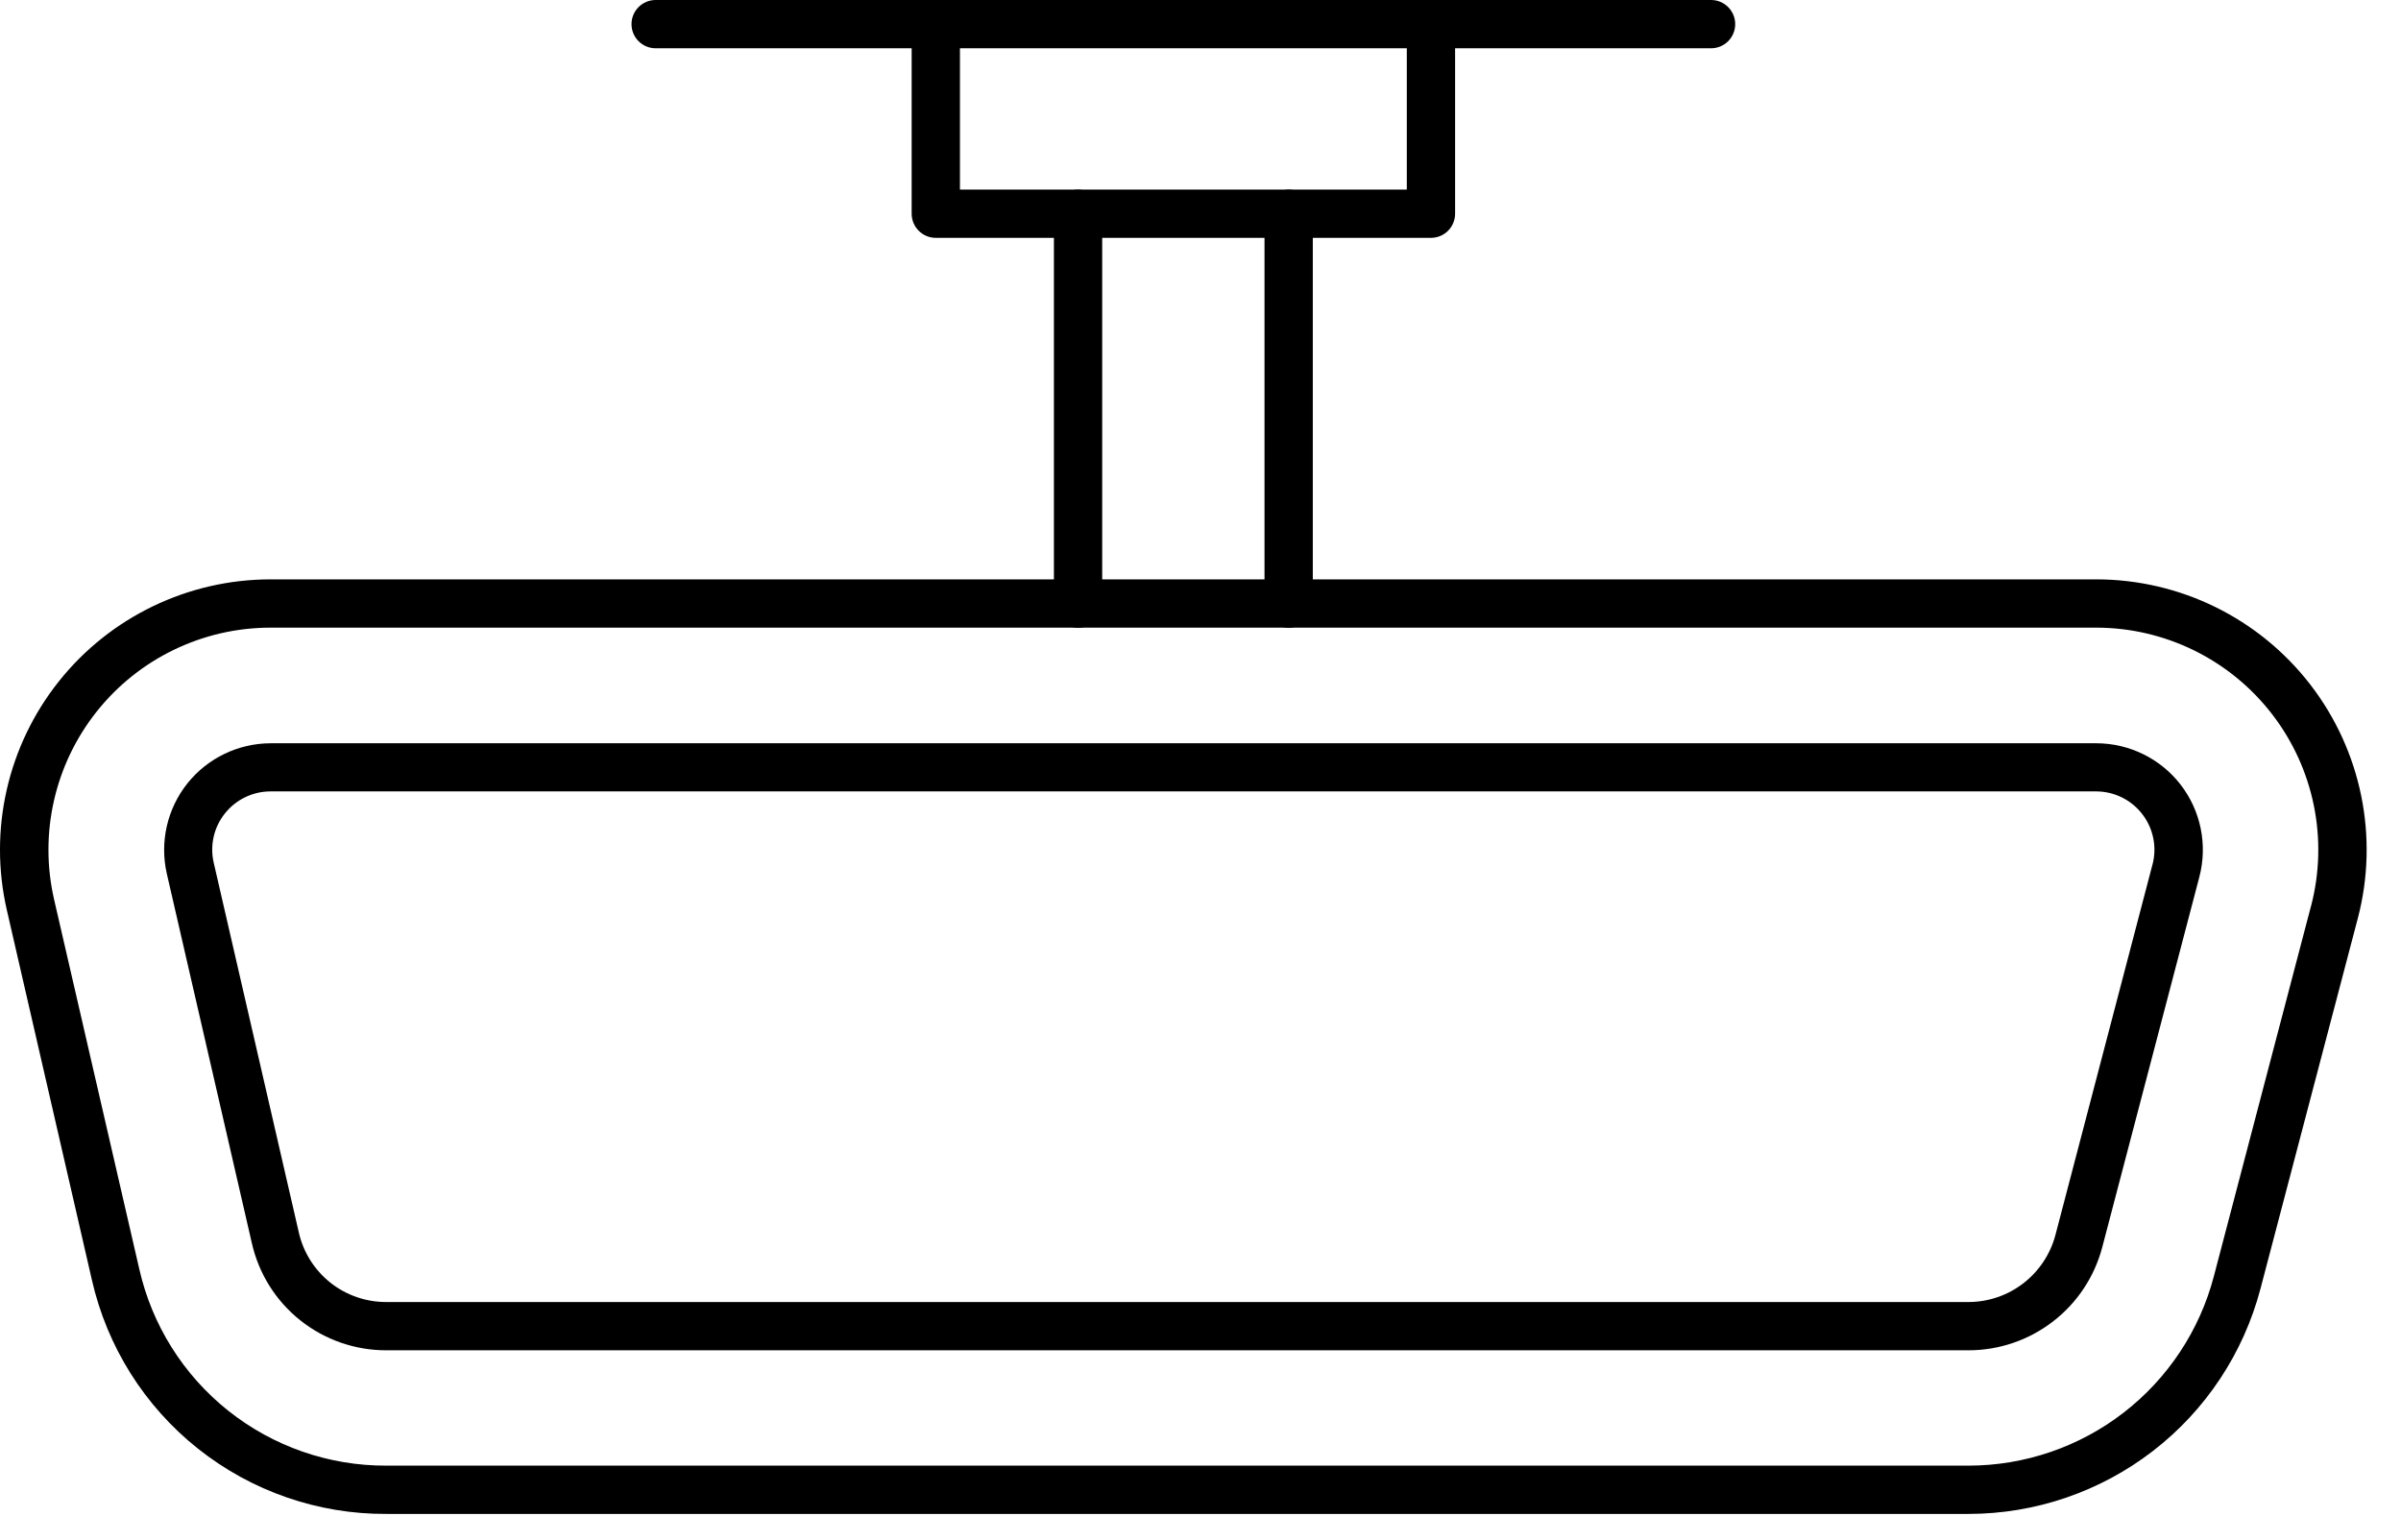 <svg width="53" height="34" viewBox="0 0 53 34" fill="none" xmlns="http://www.w3.org/2000/svg">
    <path
        d="M43.453 33.429H8.531C7.021 33.437 5.553 32.928 4.37 31.988C3.188 31.048 2.362 29.733 2.028 28.26L0.152 20.1C-0.256 18.328 0.167 16.466 1.301 15.043C2.434 13.621 4.154 12.793 5.973 12.793H46.273C48.123 12.793 49.868 13.652 50.998 15.116C52.128 16.581 52.516 18.487 52.047 20.276L49.898 28.456C49.523 29.88 48.689 31.141 47.523 32.04C46.357 32.94 44.926 33.428 43.454 33.429L43.453 33.429ZM5.973 13.859C4.479 13.859 3.067 14.54 2.137 15.709C1.207 16.877 0.86 18.406 1.194 19.861L3.073 28.015C3.352 29.253 4.045 30.359 5.037 31.149C6.03 31.94 7.263 32.368 8.531 32.363H43.453C44.691 32.362 45.893 31.952 46.873 31.196C47.852 30.44 48.554 29.381 48.868 28.185L51.014 20.005H51.015C51.399 18.535 51.081 16.97 50.152 15.767C49.224 14.564 47.79 13.859 46.27 13.859L5.973 13.859Z"
        fill="black" />
    <path
        d="M43.453 29.816H8.531C7.84 29.818 7.169 29.585 6.628 29.154C6.088 28.724 5.711 28.122 5.559 27.448L3.682 19.291C3.523 18.593 3.69 17.86 4.136 17.299C4.583 16.739 5.26 16.413 5.977 16.412H46.272C47.001 16.412 47.69 16.75 48.136 17.327C48.582 17.905 48.734 18.657 48.549 19.363L46.405 27.542C46.233 28.194 45.85 28.771 45.316 29.181C44.782 29.593 44.127 29.816 43.453 29.816L43.453 29.816ZM5.972 17.475C5.58 17.475 5.209 17.654 4.965 17.961C4.72 18.267 4.629 18.669 4.718 19.051L6.595 27.209H6.595C6.693 27.648 6.939 28.04 7.291 28.321C7.643 28.601 8.081 28.752 8.531 28.75H43.453C43.892 28.749 44.318 28.604 44.664 28.336C45.011 28.068 45.26 27.693 45.372 27.269L47.514 19.09L47.515 19.089C47.616 18.703 47.533 18.293 47.289 17.977C47.046 17.661 46.671 17.476 46.272 17.475L5.972 17.475Z"
        fill="black" />
    <path
        d="M28.446 13.861C28.152 13.861 27.913 13.623 27.913 13.328V4.721C27.913 4.426 28.152 4.188 28.446 4.188C28.741 4.188 28.979 4.426 28.979 4.721V13.329V13.328C28.979 13.623 28.741 13.861 28.446 13.861V13.861Z"
        fill="black" />
    <path
        d="M23.797 13.861C23.502 13.861 23.264 13.623 23.264 13.328V4.721C23.264 4.426 23.502 4.188 23.797 4.188C24.091 4.188 24.33 4.426 24.33 4.721V13.329V13.328C24.33 13.623 24.091 13.861 23.797 13.861V13.861Z"
        fill="black" />
    <path
        d="M31.587 5.252H20.657C20.363 5.252 20.124 5.013 20.124 4.719V0.533C20.124 0.239 20.363 0 20.657 0C20.951 0 21.19 0.239 21.19 0.533V4.186H31.054V0.533C31.054 0.239 31.293 0 31.587 0C31.881 0 32.12 0.239 32.12 0.533V4.719C32.12 4.86 32.064 4.996 31.964 5.096C31.864 5.196 31.728 5.252 31.587 5.252Z"
        fill="black" />
    <path
        d="M37.77 1.066H14.473C14.179 1.066 13.94 0.828 13.94 0.533C13.94 0.239 14.179 0 14.473 0H37.77C38.065 0 38.303 0.239 38.303 0.533C38.303 0.828 38.065 1.066 37.77 1.066Z"
        fill="black" />
</svg>
    